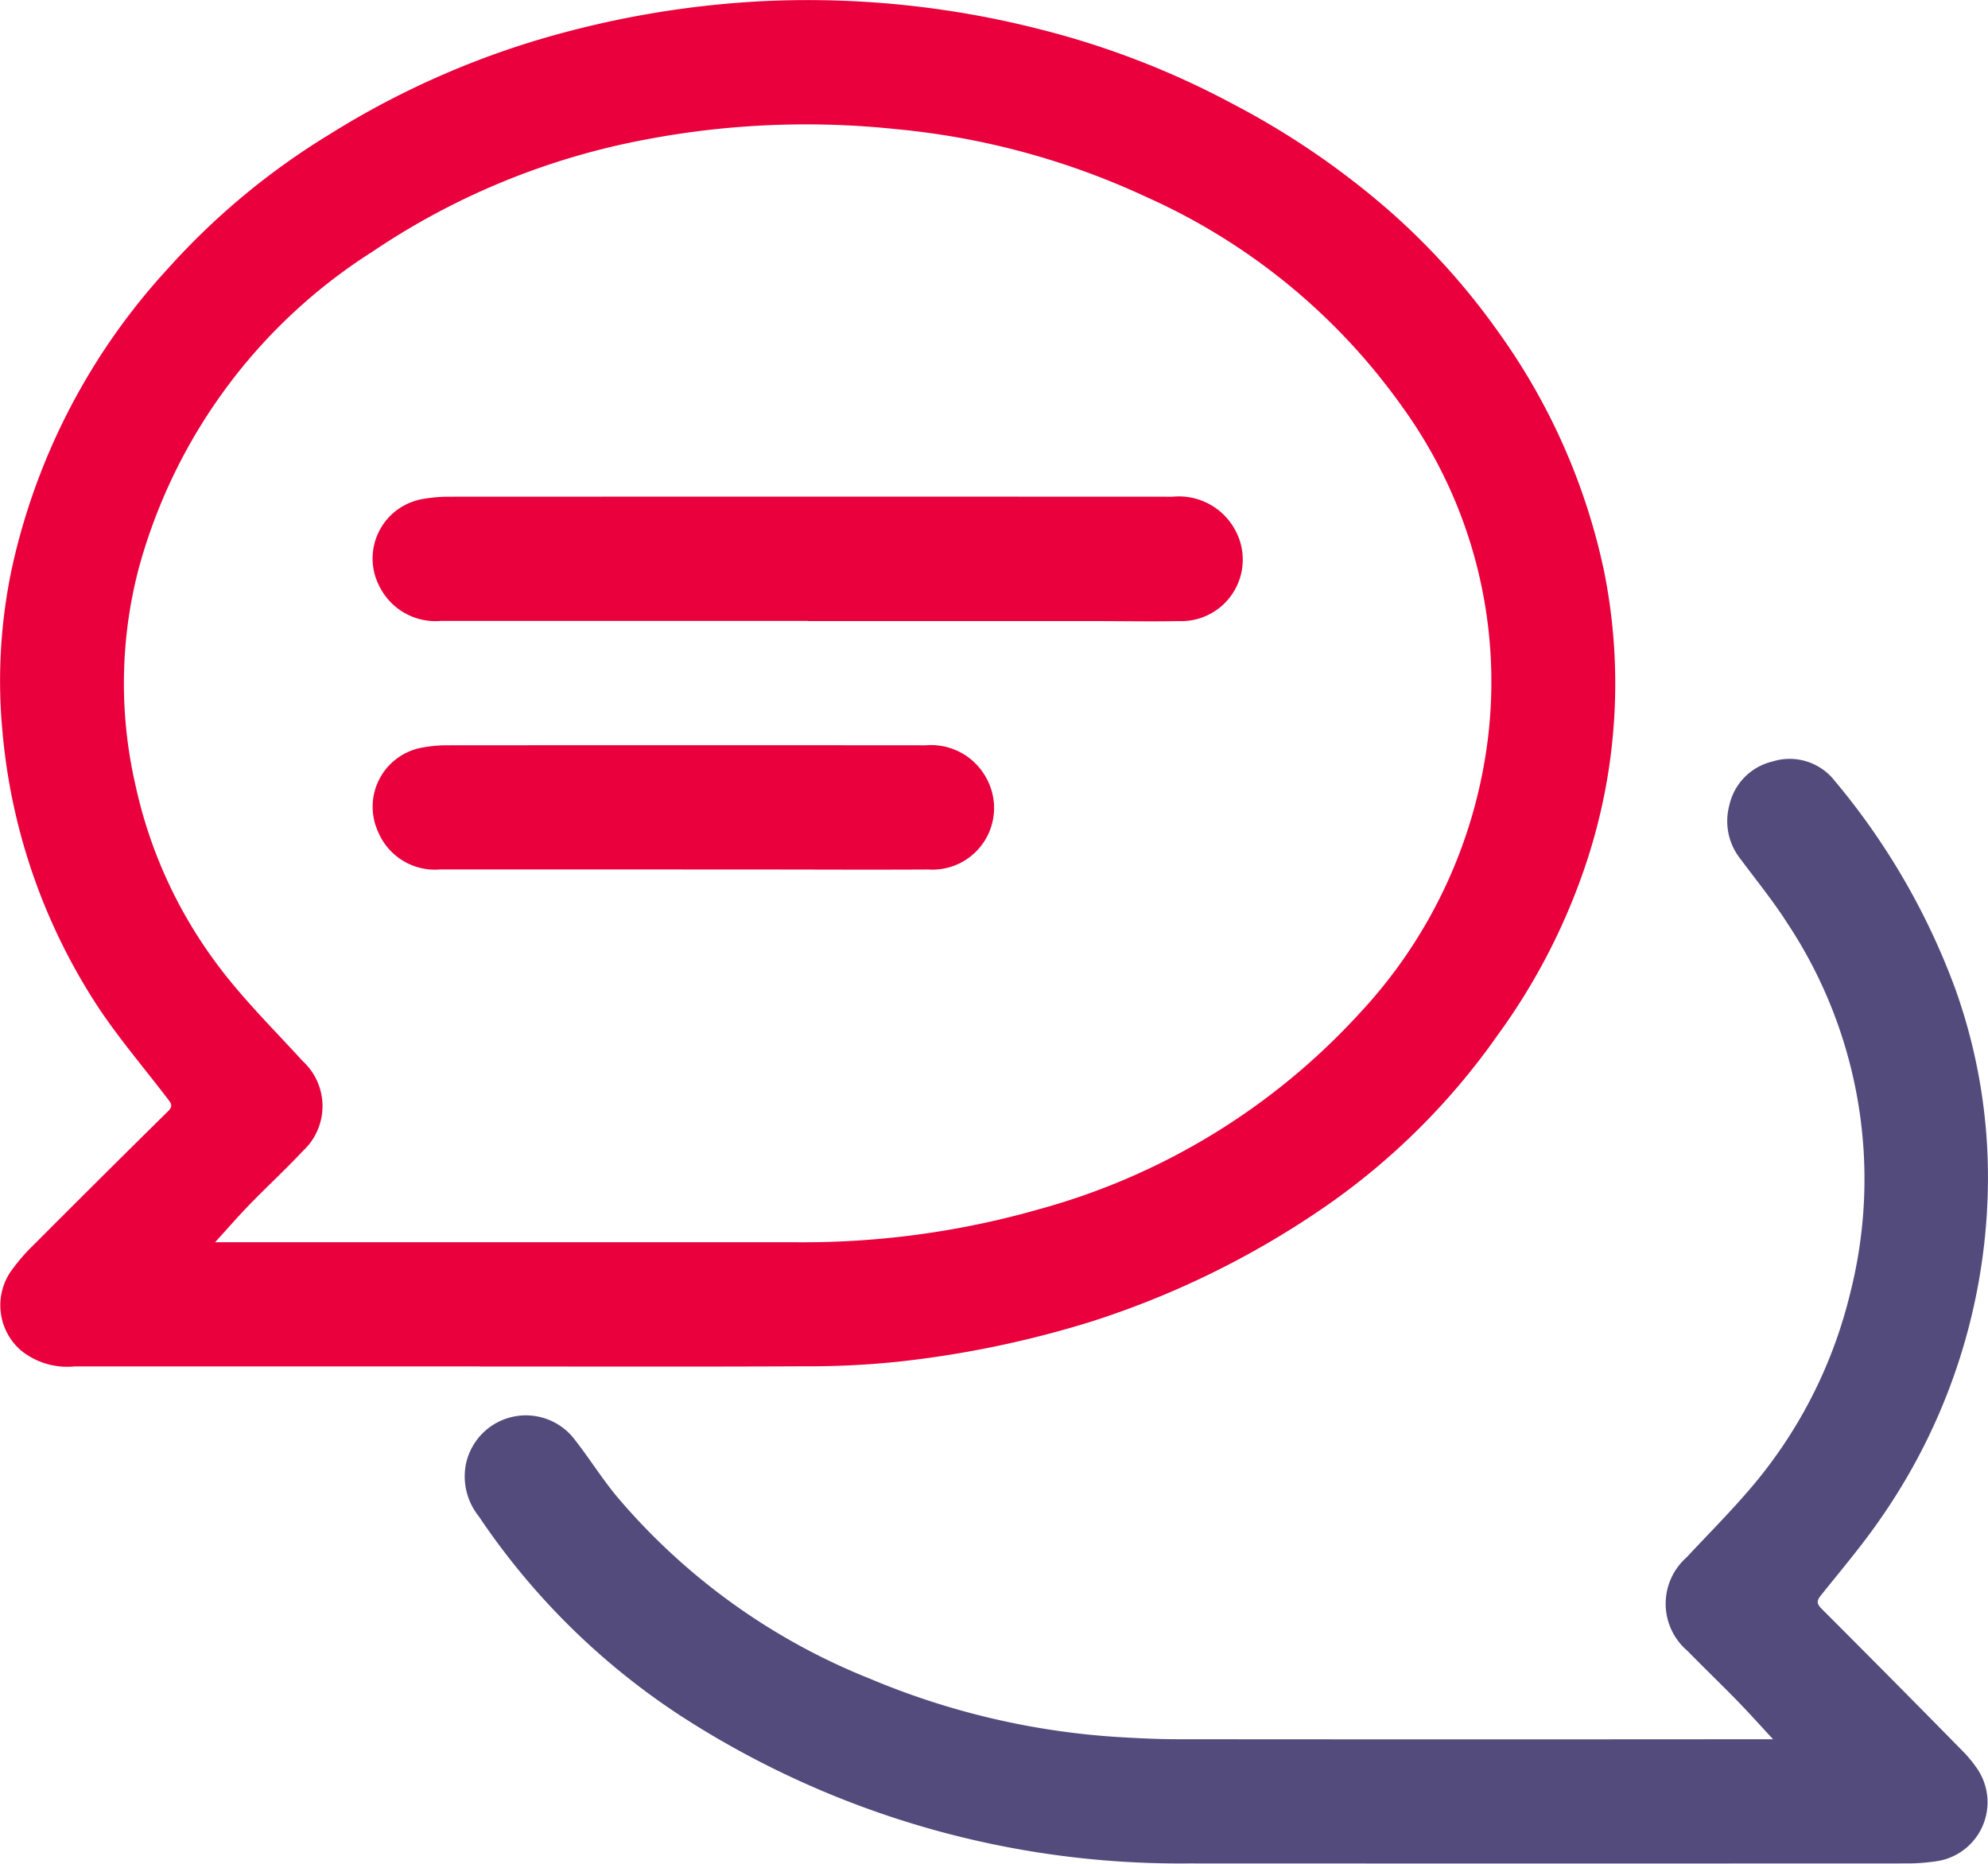 <svg xmlns="http://www.w3.org/2000/svg" width="61.836" height="57.966" viewBox="0 0 61.836 57.966">
  <g id="Group_6885" data-name="Group 6885" transform="translate(0 0)">
    <g id="Group_6886" data-name="Group 6886">
      <path id="Path_30969" data-name="Path 30969" d="M14.917,42.5q-6.3,0-12.59,0A2.291,2.291,0,0,1,.64,41.994a1.861,1.861,0,0,1-.312-2.436,6.016,6.016,0,0,1,.747-.865q2.068-2.074,4.153-4.13c.175-.172.08-.266-.023-.4-.7-.916-1.453-1.8-2.1-2.76A18.554,18.554,0,0,1,.083,22.819a16.864,16.864,0,0,1,.29-5.16,20.108,20.108,0,0,1,4.846-9.3,22.347,22.347,0,0,1,4.989-4.154A26.651,26.651,0,0,1,17.731.962,29.747,29.747,0,0,1,23.86.03a29.187,29.187,0,0,1,8.52.889,26.24,26.24,0,0,1,5.969,2.315,24.967,24.967,0,0,1,4.96,3.406,21.826,21.826,0,0,1,3.346,3.756,19.682,19.682,0,0,1,3.238,7.366,17.724,17.724,0,0,1-.524,8.991A19.509,19.509,0,0,1,46.581,32.2a21.471,21.471,0,0,1-5.393,5.352A27.584,27.584,0,0,1,33.964,41.1a31.7,31.7,0,0,1-6.039,1.255,27.009,27.009,0,0,1-2.954.142c-3.352.016-6.7.006-10.055.006M6.692,38.639h.366q8.862,0,17.724,0a26.722,26.722,0,0,0,7.534-1.026,21.025,21.025,0,0,0,9.959-6.08,15.229,15.229,0,0,0,4-8.514A14.576,14.576,0,0,0,43.636,12.68a19.508,19.508,0,0,0-7.973-6.55,23.625,23.625,0,0,0-7.816-2.116,26.6,26.6,0,0,0-7.748.323,22.629,22.629,0,0,0-8.528,3.5,16.945,16.945,0,0,0-7.259,9.853,14.108,14.108,0,0,0-.1,6.723,14.411,14.411,0,0,0,2.708,5.8C7.683,31.2,8.572,32.079,9.411,33a1.9,1.9,0,0,1,.01,2.8c-.536.573-1.114,1.106-1.661,1.669-.37.381-.718.784-1.068,1.168" transform="translate(0 0)" fill="#e9003c"/>
      <path id="Path_30970" data-name="Path 30970" d="M70.6,79.354c-.377-.405-.745-.817-1.129-1.211-.505-.519-1.029-1.02-1.535-1.539a1.924,1.924,0,0,1-.028-2.913c.622-.67,1.271-1.318,1.868-2.009a14.615,14.615,0,0,0,3.217-6.2,14.4,14.4,0,0,0-1.96-11.524c-.437-.685-.955-1.319-1.44-1.973a1.889,1.889,0,0,1-.359-1.679,1.8,1.8,0,0,1,1.349-1.369,1.779,1.779,0,0,1,1.932.605A21.755,21.755,0,0,1,76.26,56a17.375,17.375,0,0,1,1.019,6.034A18.569,18.569,0,0,1,74,72.4c-.586.863-1.266,1.663-1.92,2.479-.143.18-.118.268.031.418q2.2,2.2,4.378,4.417a3.989,3.989,0,0,1,.443.533,1.854,1.854,0,0,1-1.274,2.9,6.122,6.122,0,0,1-.871.066q-11.2.005-22.4,0a28.543,28.543,0,0,1-15.754-4.581,22.13,22.13,0,0,1-6.293-6.212,1.988,1.988,0,0,1-.411-1.586,1.906,1.906,0,0,1,3.4-.794c.452.577.841,1.205,1.31,1.768a20.018,20.018,0,0,0,7.855,5.655A23.712,23.712,0,0,0,50.2,79.28c.643.039,1.287.07,1.931.07q9.088.008,18.176,0H70.6" transform="translate(-15.445 -25.253)" fill="#544b7d"/>
      <path id="Path_30971" data-name="Path 30971" d="M37.531,35.835H26.119a1.945,1.945,0,0,1-1.913-1.067,1.876,1.876,0,0,1,1.364-2.727,4.489,4.489,0,0,1,.78-.068q11.261-.005,22.521,0a1.989,1.989,0,0,1,1.929,1,1.914,1.914,0,0,1-1.737,2.868c-.855.017-1.71,0-2.566,0H37.531" transform="translate(-12.4 -16.523)" fill="#e9003c"/>
      <path id="Path_30972" data-name="Path 30972" d="M33.644,51.836q-3.774,0-7.547,0a1.914,1.914,0,0,1-1.934-1.171,1.869,1.869,0,0,1,1.4-2.624,4.083,4.083,0,0,1,.719-.066q7.456-.006,14.913,0a1.953,1.953,0,0,1,1.87.989,1.918,1.918,0,0,1-1.787,2.874c-1.781.01-3.562,0-5.343,0H33.644" transform="translate(-12.402 -24.793)" fill="#e9003c"/>
    </g>
  </g>
</svg>
